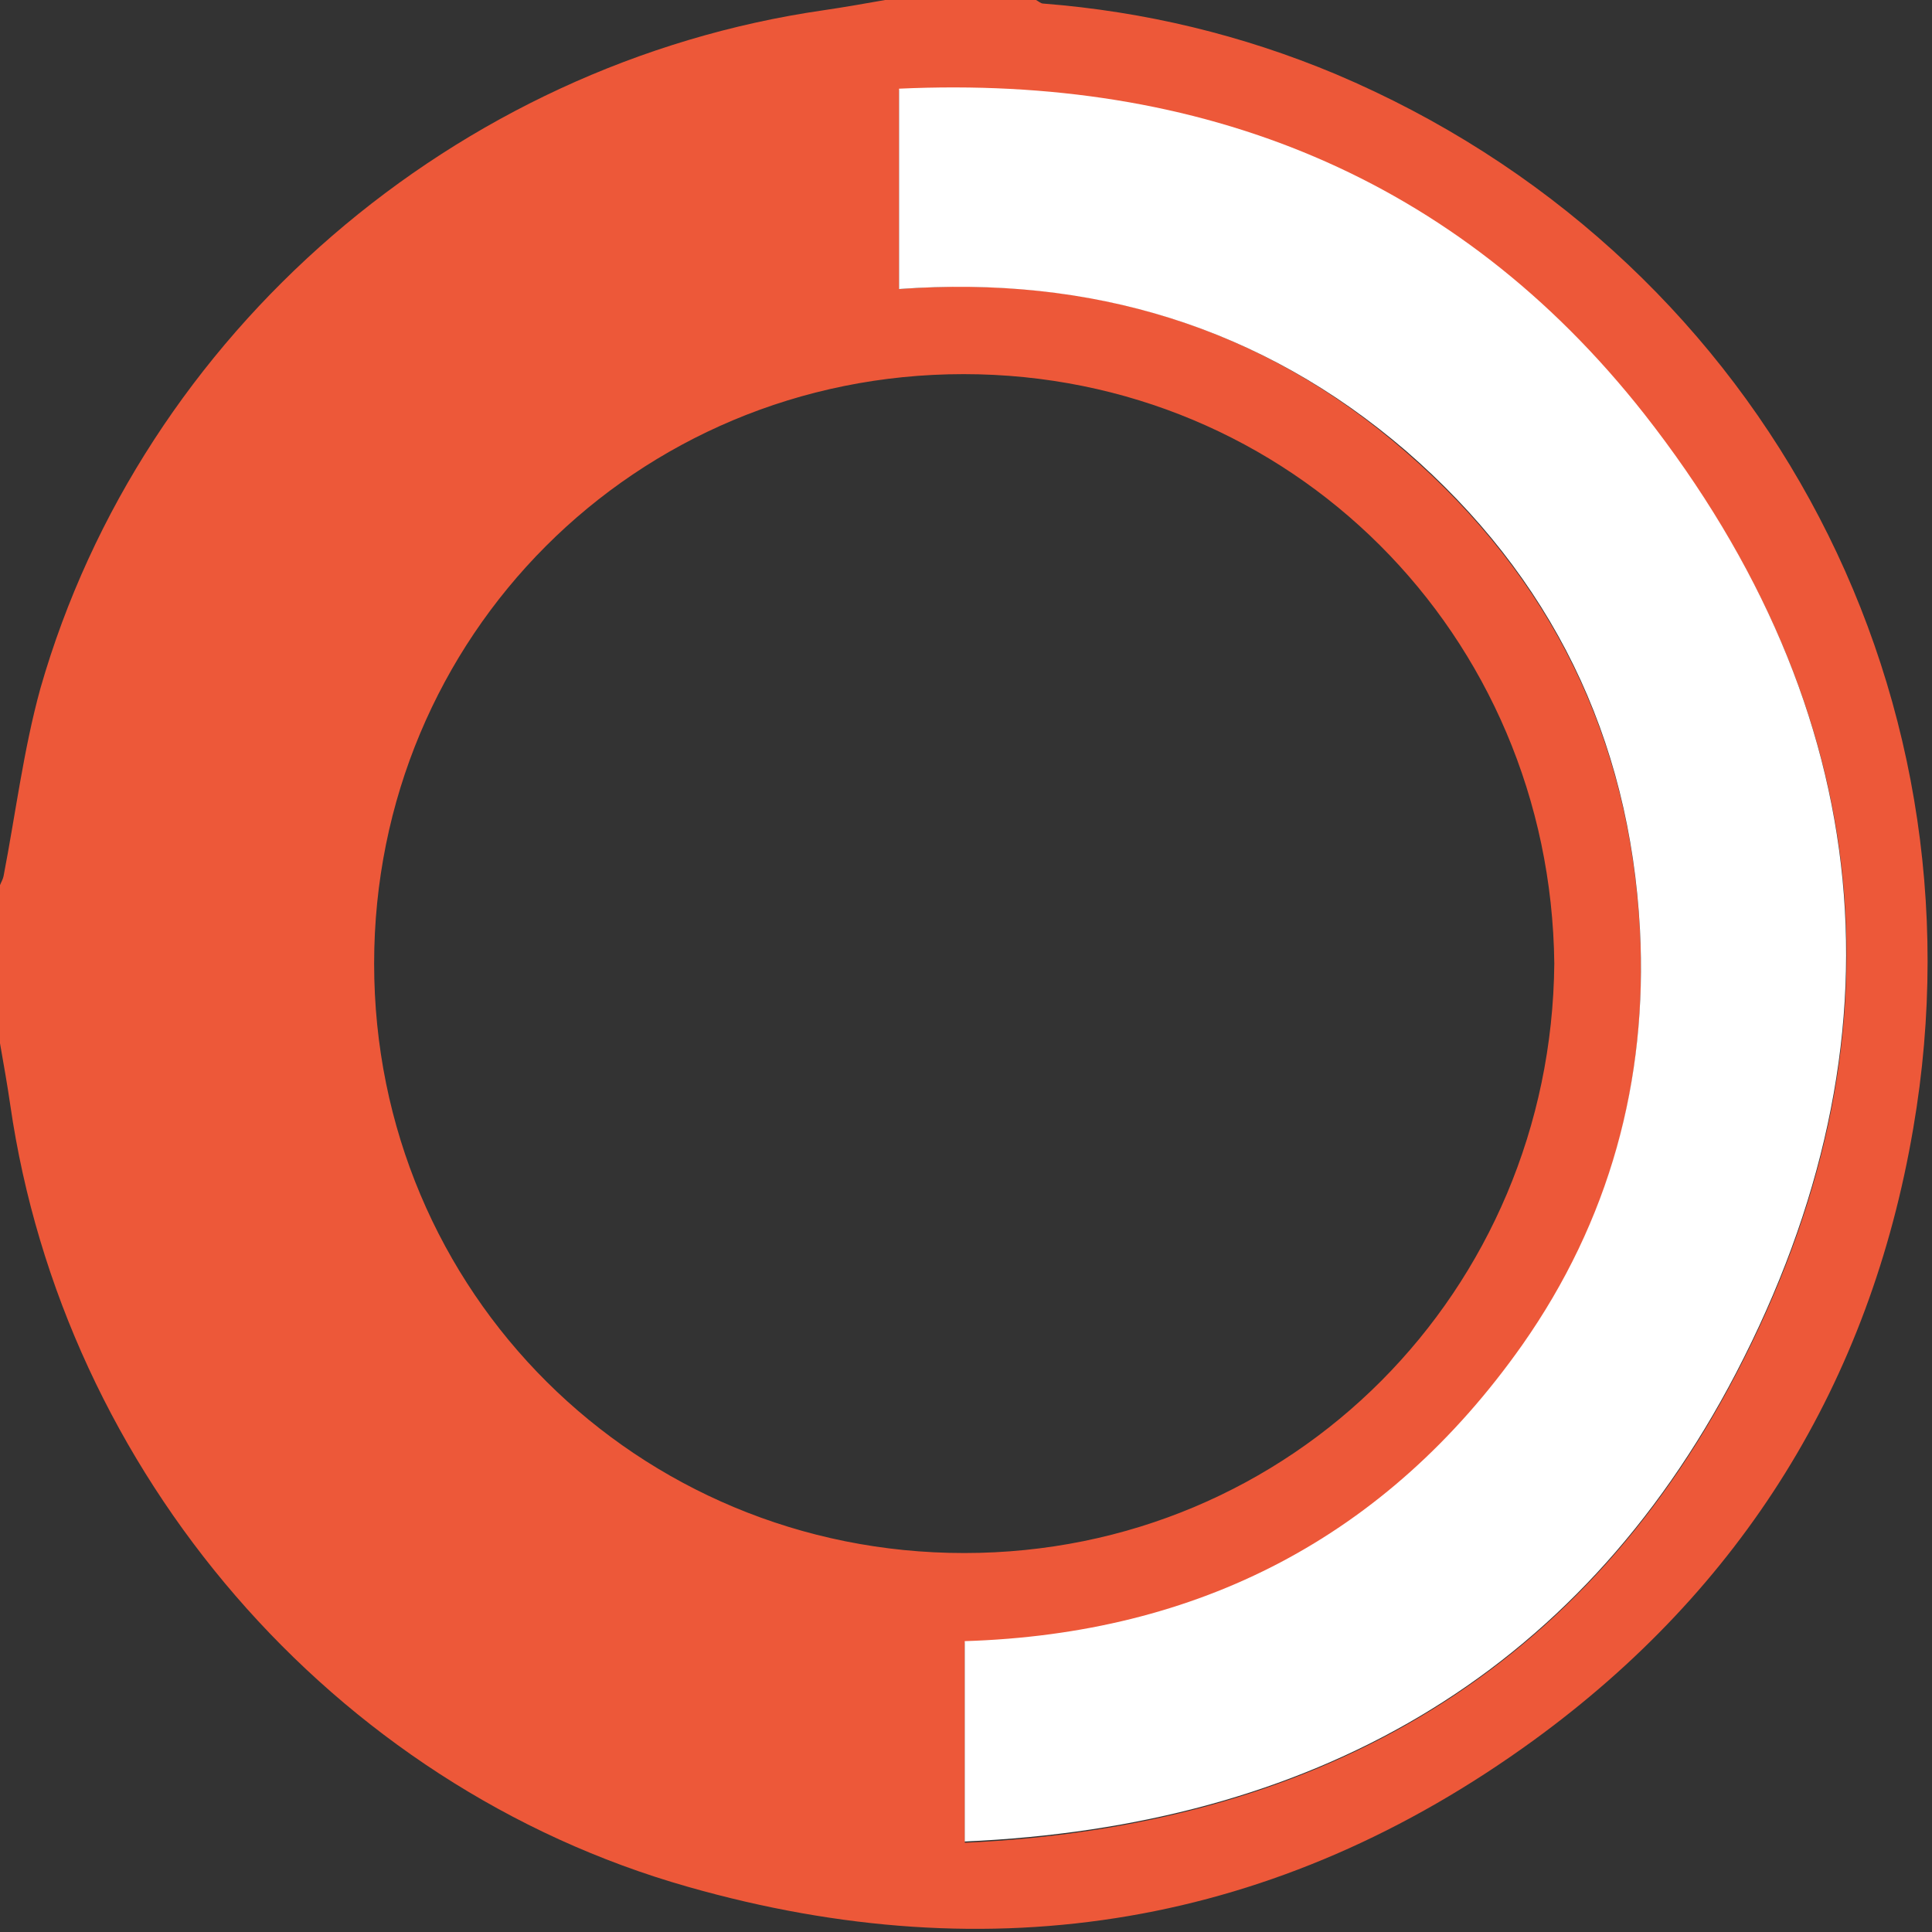 <svg width="20" height="20" viewBox="0 0 20 20" fill="none" xmlns="http://www.w3.org/2000/svg">
<rect x="0" y="0" width="20" height="20" fill="#333333" stroke="none"/>
<path d="M9.163 0C9.681 0 10.2 0 10.725 0C10.749 0.012 10.774 0.037 10.8 0.037C11.849 0.119 12.861 0.362 13.829 0.768C18.151 2.598 20.6 7.052 19.806 11.68C19.357 14.316 18.032 16.446 15.878 18.014C13.223 19.944 10.275 20.431 7.121 19.532C3.442 18.488 0.656 15.247 0.106 11.437C0.075 11.224 0.037 11.012 0 10.8C0 10.256 0 9.706 0 9.163C0.012 9.132 0.031 9.101 0.037 9.069C0.162 8.42 0.244 7.758 0.418 7.127C1.474 3.442 4.716 0.656 8.526 0.106C8.738 0.075 8.951 0.037 9.163 0ZM16.09 9.975C16.052 6.565 13.354 3.873 9.975 3.873C6.577 3.873 3.873 6.59 3.873 9.975C3.873 13.385 6.602 16.077 9.981 16.077C13.379 16.077 16.059 13.36 16.09 9.975ZM9.307 2.992C11.287 2.842 13.054 3.373 14.553 4.678C16.059 5.984 16.871 7.645 16.977 9.638C17.058 11.206 16.658 12.655 15.759 13.935C14.36 15.928 12.411 16.927 9.988 17.002C9.988 17.695 9.988 18.37 9.988 19.076C13.548 18.913 16.321 17.389 17.97 14.229C19.775 10.774 19.438 7.364 17.021 4.297C15.084 1.83 12.436 0.787 9.307 0.931C9.307 1.636 9.307 2.305 9.307 2.992Z" fill="#ED5839"/>
<path d="M9.307 2.992C9.307 2.305 9.307 1.63 9.307 0.918C12.43 0.774 15.078 1.818 17.021 4.285C19.432 7.358 19.769 10.762 17.97 14.216C16.321 17.377 13.554 18.907 9.987 19.063C9.987 18.357 9.987 17.683 9.987 16.989C12.405 16.914 14.354 15.915 15.759 13.922C16.658 12.642 17.058 11.193 16.977 9.625C16.871 7.633 16.059 5.971 14.553 4.666C13.054 3.379 11.293 2.848 9.307 2.992Z" fill="white"/>
</svg>
